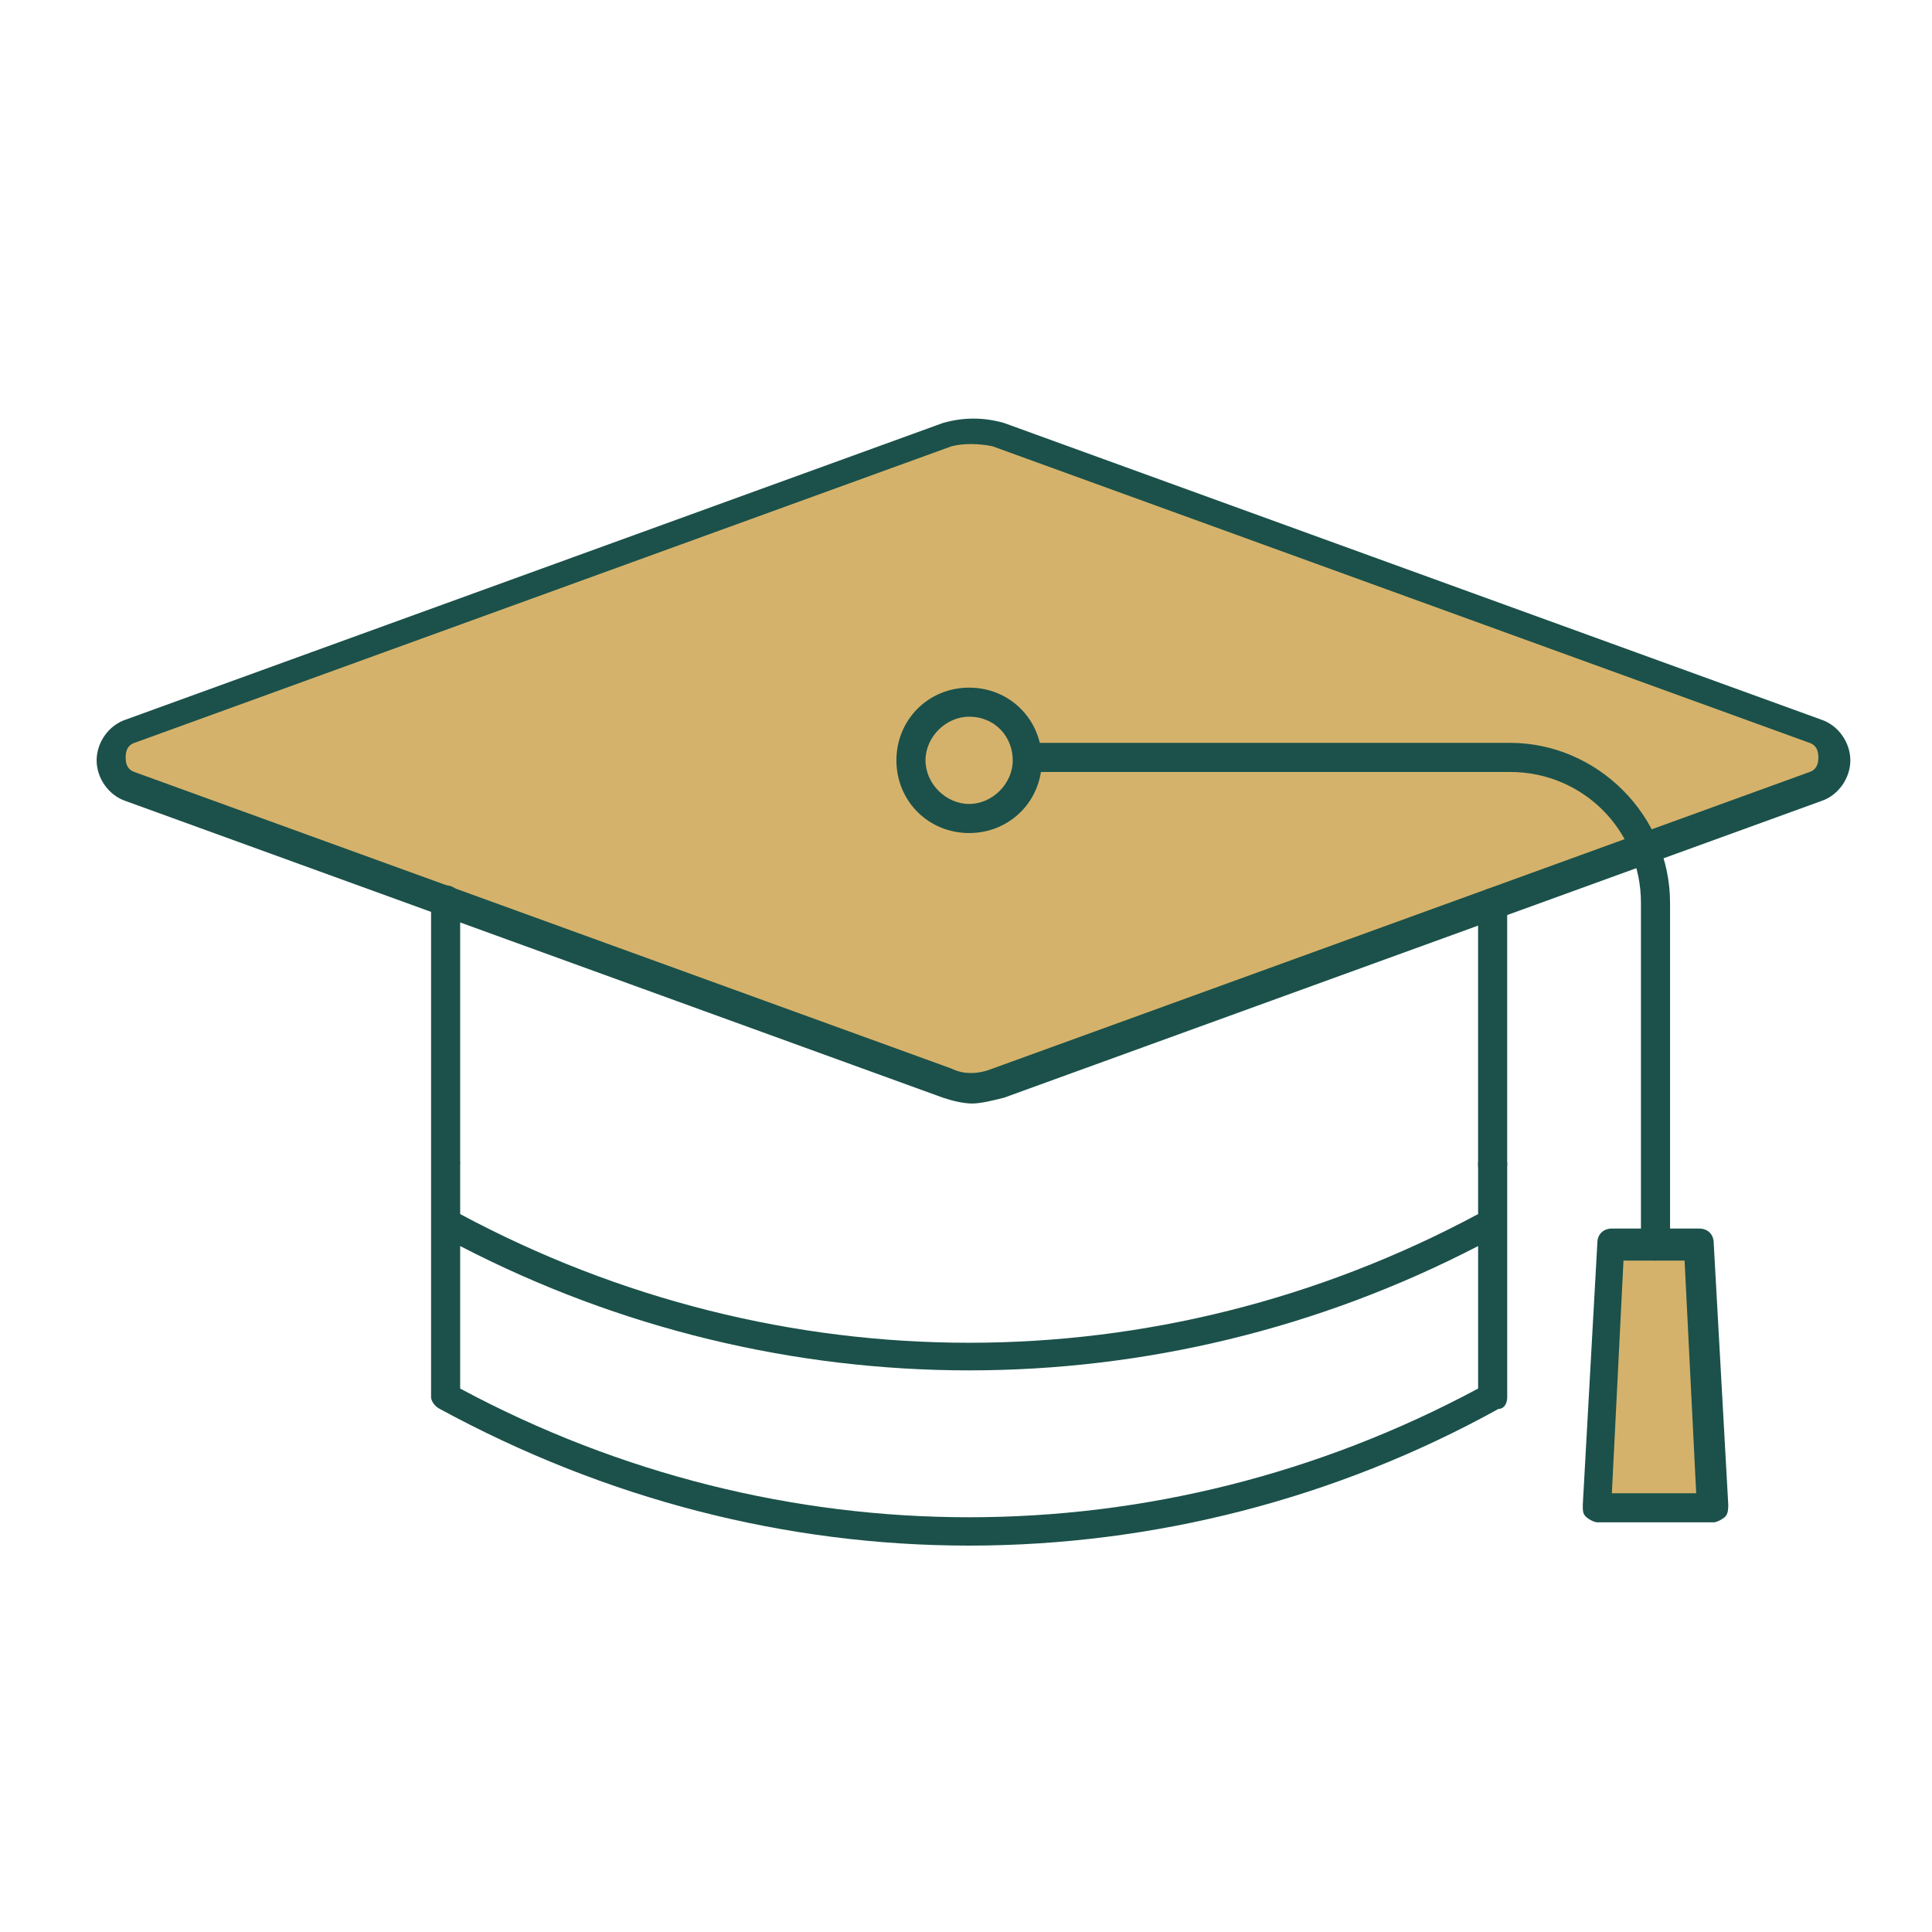 <svg version="1.1" viewBox="0 0 60 60" xmlns="http://www.w3.org/2000/svg" save-fill="">
 <path d="m30.097 48c-5.69 0-11.29-1.445-16.439-4.245-0.181-0.09-0.271-0.271-0.271-0.361v-7.226c0-0.271 0.181-0.452 0.452-0.452s0.452 0.181 0.452 0.452v1.536c9.935 5.329 21.677 5.329 31.613 0v-1.536c0-0.271 0.181-0.452 0.452-0.452 0.271 0 0.452 0.181 0.452 0.452v7.226c0 0.181-0.09 0.361-0.271 0.361-5.058 2.8-10.748 4.245-16.438 4.245zm-15.806-4.877c9.935 5.329 21.677 5.329 31.613 0v-4.426c-9.935 5.148-21.677 5.148-31.613 0v4.426z" fill="#1B514A"/>
 <path d="m29.374 13.497-25.381 9.213c-0.813 0.271-0.813 1.445 0 1.716l25.381 9.213c0.542 0.181 1.084 0.181 1.536 0l25.38-9.213c0.813-0.271 0.813-1.445 0-1.716l-25.38-9.213c-0.452-0.181-0.994-0.181-1.536 0z" fill="#D5B26B"/>
 <g fill="#1B514A">
  <path d="m30.187 34.271c-0.271 0-0.632-0.09-0.903-0.181l-25.38-9.213c-0.542-0.181-0.903-0.722-0.903-1.264 0-0.542 0.361-1.084 0.903-1.264l25.38-9.213c0.632-0.181 1.264-0.181 1.897 0l25.38 9.213c0.542 0.181 0.903 0.723 0.903 1.264 0 0.542-0.361 1.084-0.903 1.264l-25.38 9.213c-0.361 0.09-0.723 0.181-0.994 0.181zm-0.632-20.413-25.381 9.213c-0.271 0.09-0.271 0.361-0.271 0.452s-1e-5 0.361 0.271 0.452l25.381 9.213c0.361 0.181 0.813 0.181 1.264 0l25.38-9.213c0.271-0.09 0.271-0.361 0.271-0.452s0-0.361-0.271-0.452l-25.38-9.213c-0.452-0.09-0.903-0.09-1.264 0z"/>
  <path d="m46.355 36.619c-0.271 0-0.452-0.181-0.452-0.452v-8.129c0-0.271 0.181-0.452 0.452-0.452 0.271 0 0.452 0.181 0.452 0.452v8.129c0 0.181-0.181 0.452-0.452 0.452z"/>
  <path d="m13.839 36.529c-0.271 0-0.452-0.181-0.452-0.452v-8.129c0-0.271 0.181-0.452 0.452-0.452s0.452 0.181 0.452 0.452v8.129c0 0.271-0.181 0.452-0.452 0.452z"/>
 </g>
 <path d="m53.219 46.826h-3.613l0.452-8.129h2.71l0.452 8.129z" fill="#D5B26B"/>
 <g fill="#1B514A">
  <path d="m53.219 47.277h-3.613c-0.09 0-0.271-0.09-0.361-0.181-0.09-0.09-0.09-0.181-0.09-0.361l0.452-8.129c0-0.271 0.181-0.452 0.452-0.452h2.71c0.271 0 0.452 0.181 0.452 0.452l0.452 8.129c0 0.09 1e-4 0.271-0.09 0.361-0.09 0.09-0.271 0.181-0.361 0.181zm-3.161-0.903h2.619l-0.361-7.226h-1.897l-0.361 7.226z"/>
  <path d="m51.413 39.148c-0.271 0-0.452-0.181-0.452-0.452v-10.658c0-2.258-1.806-4.064-4.064-4.064h-14.903c-0.271 0-0.452-0.181-0.452-0.452 0-0.271 0.181-0.452 0.452-0.452h14.903c2.71 0 4.968 2.258 4.968 4.968v10.658c0 0.271-0.271 0.452-0.452 0.452z"/>
  <path d="m30.097 25.871c-1.265 0-2.258-0.994-2.258-2.258s0.994-2.258 2.258-2.258c1.264 0 2.258 0.994 2.258 2.258s-0.994 2.258-2.258 2.258zm0-3.613c-0.723 0-1.355 0.632-1.355 1.355 0 0.723 0.632 1.355 1.355 1.355 0.723 0 1.355-0.632 1.355-1.355 0-0.723-0.542-1.355-1.355-1.355z"/>
 </g>
</svg>

